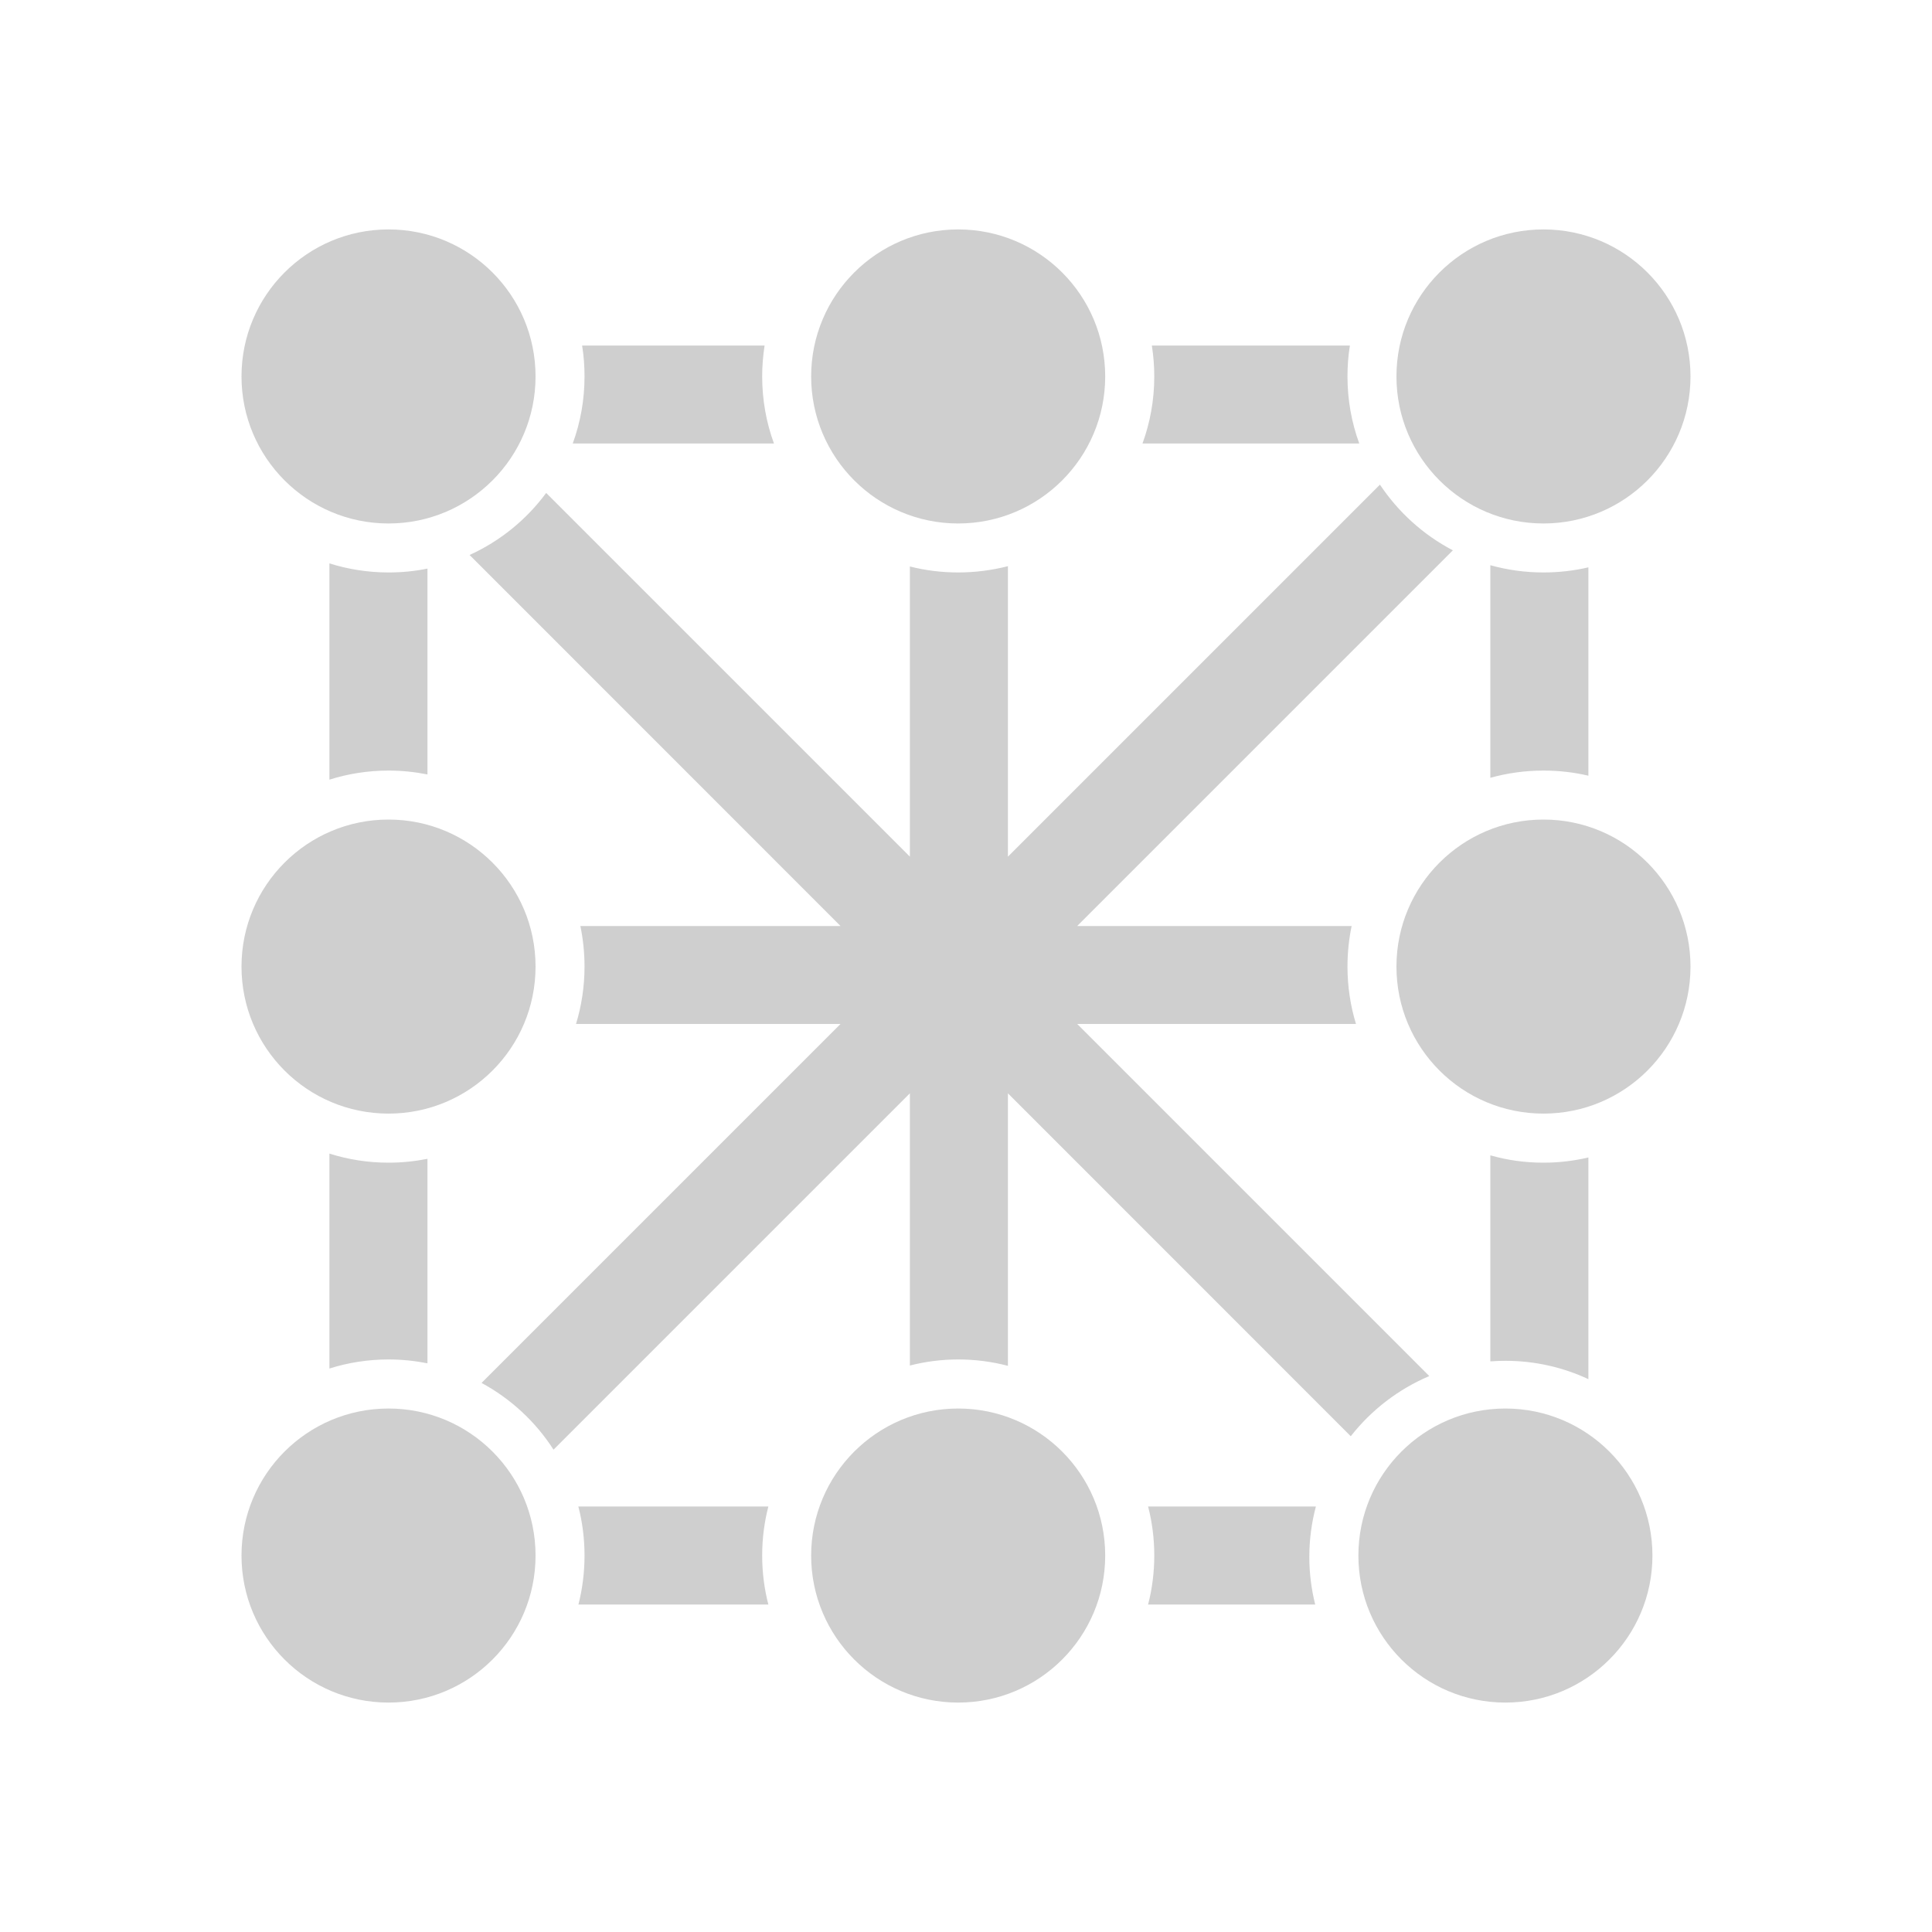 <svg width="20" height="20" viewBox="0 0 20 20" fill="none" xmlns="http://www.w3.org/2000/svg">
<path fill-rule="evenodd" clip-rule="evenodd" d="M15.978 5.926C16.138 5.926 16.294 5.908 16.443 5.873V8.03C16.294 7.995 16.138 7.977 15.978 7.977C15.787 7.977 15.603 8.003 15.428 8.052V5.851C15.603 5.9 15.787 5.926 15.978 5.926ZM13.992 9.586H11.151L15.04 5.697C14.734 5.537 14.475 5.302 14.285 5.017L10.434 8.868V5.861C10.269 5.903 10.097 5.926 9.919 5.926C9.747 5.926 9.579 5.905 9.419 5.864V8.868L5.654 5.103C5.45 5.379 5.177 5.602 4.861 5.745L8.701 9.586H6.008C6.036 9.721 6.051 9.862 6.051 10.006C6.051 10.213 6.02 10.412 5.963 10.6H8.701L4.985 14.316C5.288 14.48 5.545 14.718 5.73 15.007L9.419 11.318V14.136C9.579 14.095 9.747 14.073 9.919 14.073C10.097 14.073 10.269 14.096 10.434 14.139V11.318L13.983 14.868C14.195 14.597 14.475 14.381 14.796 14.245L11.151 10.6H14.037C13.98 10.412 13.949 10.213 13.949 10.006C13.949 9.862 13.964 9.721 13.992 9.586ZM15.428 11.96V14.093C15.479 14.089 15.531 14.087 15.584 14.087C15.891 14.087 16.182 14.155 16.443 14.277V11.982C16.294 12.017 16.138 12.036 15.978 12.036C15.787 12.036 15.603 12.01 15.428 11.96ZM13.949 3.897C13.949 4.141 13.992 4.375 14.071 4.591H11.827C11.906 4.375 11.949 4.141 11.949 3.897C11.949 3.788 11.94 3.681 11.924 3.577H13.974C13.957 3.681 13.949 3.788 13.949 3.897ZM8.012 4.591C7.933 4.375 7.89 4.141 7.89 3.897C7.89 3.788 7.899 3.681 7.915 3.577H6.026C6.043 3.681 6.051 3.788 6.051 3.897C6.051 4.141 6.008 4.375 5.929 4.591H8.012ZM4.022 5.926C4.16 5.926 4.294 5.913 4.425 5.886V8.017C4.294 7.991 4.16 7.977 4.022 7.977C3.809 7.977 3.603 8.01 3.41 8.071V5.832C3.603 5.893 3.809 5.926 4.022 5.926ZM3.41 11.942V14.167C3.603 14.106 3.809 14.073 4.022 14.073C4.16 14.073 4.294 14.087 4.425 14.113V11.996C4.294 12.022 4.16 12.036 4.022 12.036C3.809 12.036 3.603 12.003 3.41 11.942ZM7.954 16.61H5.988C6.029 16.448 6.051 16.278 6.051 16.103C6.051 15.928 6.029 15.757 5.987 15.595H7.954C7.912 15.757 7.89 15.928 7.89 16.103C7.89 16.278 7.912 16.448 7.954 16.61ZM11.885 16.61H13.615C13.575 16.451 13.554 16.286 13.554 16.116C13.554 15.936 13.578 15.761 13.622 15.595H11.885C11.927 15.757 11.949 15.928 11.949 16.103C11.949 16.278 11.927 16.448 11.885 16.61Z" fill="#CFCFCF"/>
<path d="M4.022 11.528C4.863 11.528 5.544 10.847 5.544 10.006C5.544 9.166 4.863 8.484 4.022 8.484C3.181 8.484 2.5 9.166 2.5 10.006C2.5 10.847 3.181 11.528 4.022 11.528Z" fill="#CFCFCF"/>
<path d="M4.022 17.625C4.863 17.625 5.544 16.944 5.544 16.103C5.544 15.262 4.863 14.581 4.022 14.581C3.181 14.581 2.5 15.262 2.5 16.103C2.5 16.944 3.181 17.625 4.022 17.625Z" fill="#CFCFCF"/>
<path d="M9.919 5.419C10.76 5.419 11.441 4.737 11.441 3.897C11.441 3.056 10.76 2.375 9.919 2.375C9.079 2.375 8.397 3.056 8.397 3.897C8.397 4.737 9.079 5.419 9.919 5.419Z" fill="#CFCFCF"/>
<path d="M9.919 17.625C10.76 17.625 11.441 16.944 11.441 16.103C11.441 15.262 10.76 14.581 9.919 14.581C9.079 14.581 8.397 15.262 8.397 16.103C8.397 16.944 9.079 17.625 9.919 17.625Z" fill="#CFCFCF"/>
<path d="M15.978 5.419C16.819 5.419 17.5 4.737 17.5 3.897C17.5 3.056 16.819 2.375 15.978 2.375C15.137 2.375 14.456 3.056 14.456 3.897C14.456 4.737 15.137 5.419 15.978 5.419Z" fill="#CFCFCF"/>
<path d="M15.978 11.528C16.819 11.528 17.5 10.847 17.5 10.006C17.5 9.166 16.819 8.484 15.978 8.484C15.137 8.484 14.456 9.166 14.456 10.006C14.456 10.847 15.137 11.528 15.978 11.528Z" fill="#CFCFCF"/>
<path d="M15.584 17.625C16.424 17.625 17.106 16.944 17.106 16.103C17.106 15.262 16.424 14.581 15.584 14.581C14.743 14.581 14.062 15.262 14.062 16.103C14.062 16.944 14.743 17.625 15.584 17.625Z" fill="#CFCFCF"/>
<path d="M9.926 11.295C10.59 11.295 11.128 10.757 11.128 10.093C11.128 9.429 10.59 8.891 9.926 8.891C9.263 8.891 8.725 9.429 8.725 10.093C8.725 10.757 9.263 11.295 9.926 11.295Z" fill="#CFCFCF"/>
<path d="M4.022 5.419C4.863 5.419 5.544 4.737 5.544 3.897C5.544 3.056 4.863 2.375 4.022 2.375C3.181 2.375 2.5 3.056 2.5 3.897C2.5 4.737 3.181 5.419 4.022 5.419Z" fill="#CFCFCF"/>
</svg>
